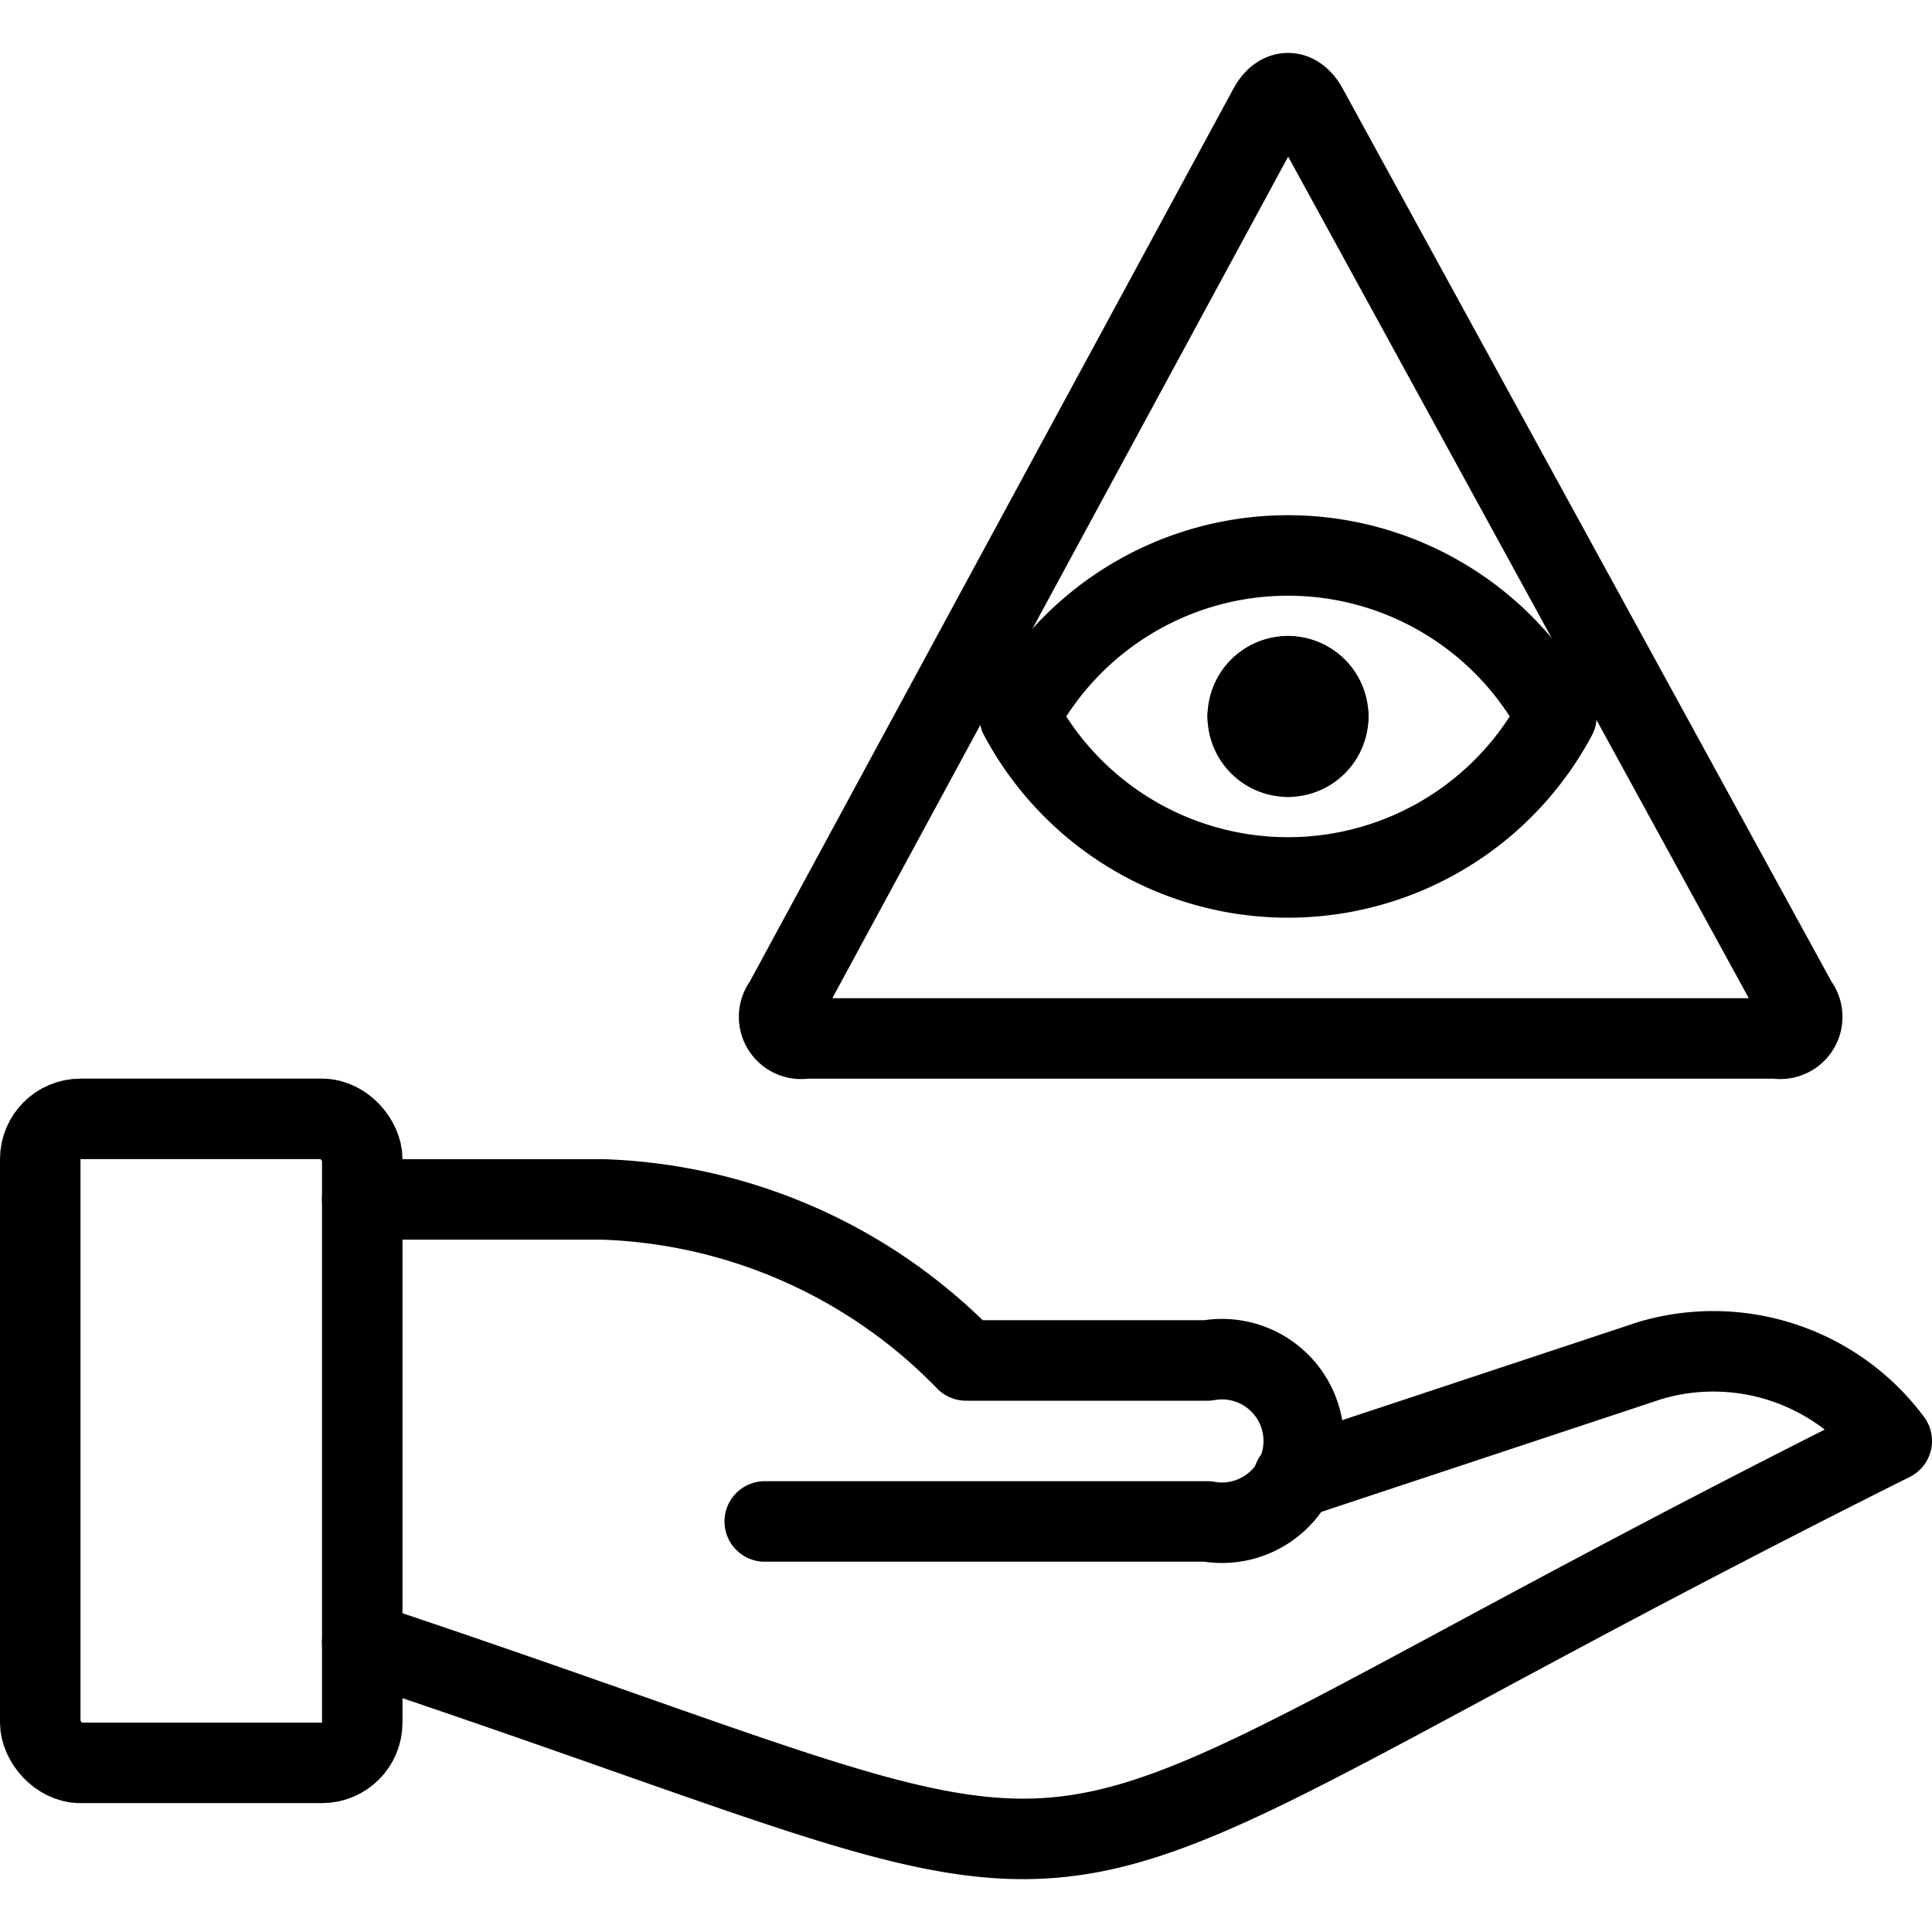 <svg xmlns="http://www.w3.org/2000/svg" viewBox="0 0 24 24"><defs><style>.a{fill:none;stroke:currentColor;stroke-linecap:round;stroke-linejoin:round;}</style></defs><title>religion-cao-dai-hand</title><path class="a" d="M10,12.9a.273.273,0,0,1-.262-.439L15.762,1.339c.131-.242.346-.242.478,0l6.088,11.123a.272.272,0,0,1-.26.438Z"/><rect class="a" x="0.5" y="13.899" width="4" height="8" rx="0.5" ry="0.5"/><path class="a" d="M4.5,20.4c10.728,3.577,6.771,3.614,19-2.5a2.763,2.763,0,0,0-3-1L16.066,18.37"/><path class="a" d="M4.5,14.9h3a6.592,6.592,0,0,1,4.5,2h3a1.016,1.016,0,1,1,0,2H9.5"/><path class="a" d="M19.334,8.9a3.779,3.779,0,0,1-6.668,0,3.779,3.779,0,0,1,6.668,0Z"/><path class="a" d="M16,8.4a.5.5,0,0,1,.5.5"/><path class="a" d="M15.5,8.9a.5.5,0,0,1,.5-.5"/><path class="a" d="M16,9.4a.5.5,0,0,1-.5-.5"/><path class="a" d="M16.5,8.9a.5.5,0,0,1-.5.5"/></svg>